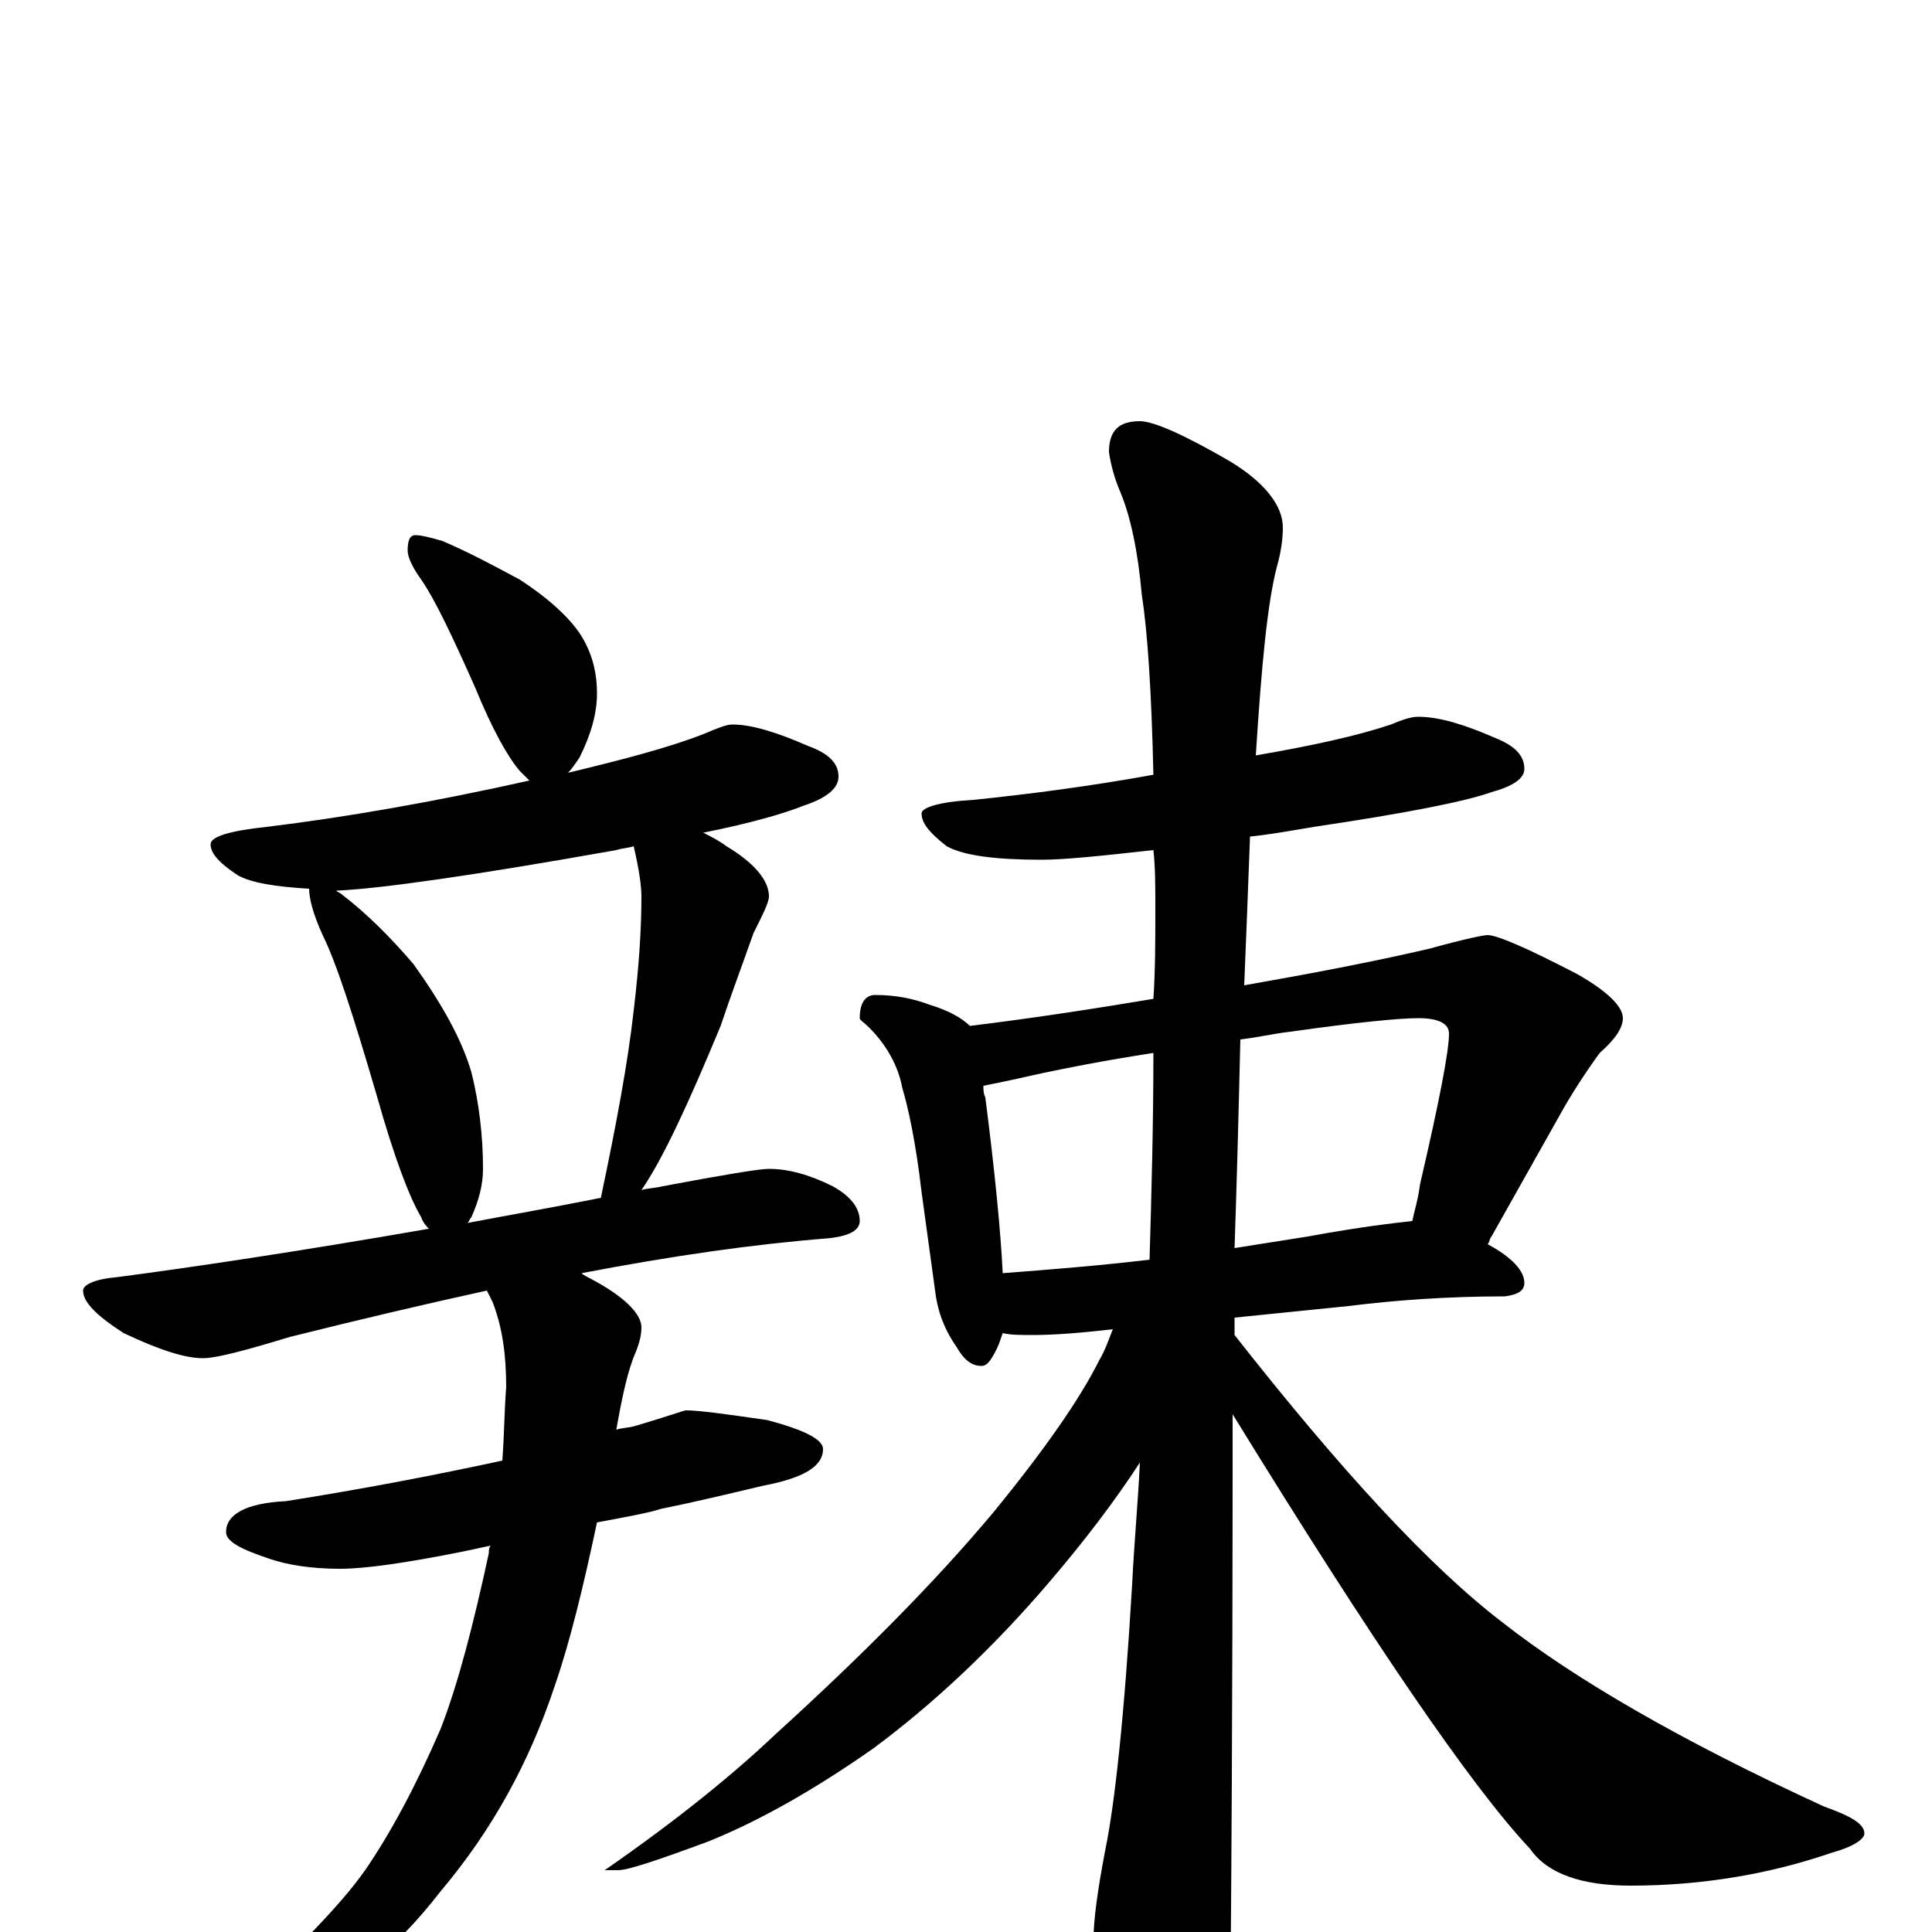 <?xml version="1.0" encoding="utf-8" ?>
<!DOCTYPE svg PUBLIC "-//W3C//DTD SVG 1.1//EN" "http://www.w3.org/Graphics/SVG/1.1/DTD/svg11.dtd">
<svg version="1.1" id="Layer_1" xmlns="http://www.w3.org/2000/svg" xmlns:xlink="http://www.w3.org/1999/xlink" x="0px" y="145px" width="1000px" height="1000px" viewBox="0 0 1000 1000" enable-background="new 0 0 1000 1000" xml:space="preserve">
<g id="Layer_1">
<path id="glyph" transform="matrix(1 0 0 -1 0 1000)" d="M215,723C218,723 222,722 229,720C243,714 256,707 269,700C286,689 297,678 302,669C307,660 309,651 309,641C309,631 306,620 300,608C298,605 296,602 294,600C323,607 346,613 364,620C371,623 376,625 379,625C389,625 402,621 418,614C429,610 434,605 434,598C434,592 428,587 416,583C406,579 389,574 364,569C368,567 372,565 376,562C391,553 398,544 398,536C398,533 395,527 390,517C384,500 378,484 373,469C356,428 343,400 332,384C335,385 339,385 343,386C375,392 393,395 398,395C408,395 419,392 431,386C440,381 445,375 445,368C445,363 439,360 428,359C390,356 348,350 301,341C302,340 304,339 306,338C323,329 332,320 332,313C332,309 331,305 329,300C325,291 322,277 319,260C322,261 326,261 329,262C346,267 354,270 355,270C362,270 376,268 397,265C416,260 426,255 426,250C426,241 416,235 395,231C374,226 357,222 342,219C336,217 325,215 309,212C302,179 295,150 287,127C274,88 255,53 228,21C204,-10 177,-32 146,-43C135,-47 127,-49 121,-50C116,-50 113,-49 113,-46C113,-45 116,-42 123,-37C155,-8 177,15 189,32C202,51 215,75 228,105C237,128 245,159 253,196C253,197 253,199 254,200C249,199 245,198 240,197C210,191 189,188 176,188C161,188 149,190 140,193C125,198 117,202 117,207C117,216 127,222 148,223C186,229 223,236 260,244C261,257 261,269 262,282C262,299 260,313 255,326C254,328 253,330 252,332C220,325 186,317 150,308C127,301 112,297 105,297C96,297 83,301 64,310C50,319 43,326 43,332C43,335 49,338 61,339C99,344 153,352 222,364C221,365 219,367 218,370C212,380 204,401 195,433C183,474 174,502 167,516C162,527 160,535 160,540C143,541 130,543 123,547C114,553 109,558 109,563C109,567 119,570 138,572C179,577 225,585 274,596C273,597 271,599 269,601C263,608 255,622 246,644C234,671 225,690 218,700C213,707 211,712 211,715C211,720 212,723 215,723M242,367C263,371 286,375 311,380C319,418 325,450 328,477C331,502 332,521 332,536C332,541 331,549 328,562C325,561 322,561 319,560C246,547 197,540 174,539C175,538 176,538 177,537C190,527 202,515 214,501C229,480 239,462 244,445C248,429 250,412 250,395C250,387 248,379 244,370C243,369 243,368 242,367M734,629C745,629 758,625 774,618C784,614 789,609 789,602C789,597 783,593 772,590C758,585 727,579 680,572C668,570 657,568 647,567C646,540 645,514 644,490C678,496 710,502 740,509C758,514 768,516 770,516C775,516 791,509 816,496C832,487 840,479 840,473C840,468 836,462 828,455C820,444 813,433 808,424l-36,-64C771,359 771,357 770,356C783,349 789,342 789,336C789,332 786,330 779,329C749,329 722,327 698,324l-59,-6C639,315 639,312 639,309C694,239 740,189 778,160C815,131 870,99 944,65C958,60 965,56 965,51C965,48 959,44 948,41C916,30 881,24 844,24C819,24 801,30 792,43C761,76 710,151 638,268C638,211 638,116 637,-15C637,-30 632,-47 623,-64C616,-79 609,-86 602,-86C597,-86 591,-78 583,-62C572,-36 566,-17 566,-4C566,6 568,21 572,42C577,66 582,112 586,180C587,201 589,222 590,243C577,223 561,202 543,181C514,147 483,118 452,95C422,74 394,58 367,47C340,37 325,32 320,32l-7,0C352,59 381,83 401,102C445,142 483,180 514,217C541,250 559,276 569,296C572,301 574,307 576,312C559,310 545,309 535,309C528,309 523,309 519,310C518,307 517,304 516,302C513,296 511,293 508,293C503,293 499,296 495,303C488,313 485,323 484,332l-7,51C474,409 470,427 467,437C465,448 459,459 450,468C447,471 445,472 445,473C445,481 448,485 453,485C464,485 473,483 481,480C491,477 498,473 502,469C535,473 567,478 597,483C598,498 598,514 598,530C598,541 598,551 597,560C570,557 551,555 539,555C516,555 499,557 490,562C481,569 477,574 477,579C477,582 486,585 504,586C533,589 564,593 597,599C596,642 594,673 591,692C589,715 585,733 580,745C577,752 575,759 574,766C574,777 579,782 590,782C597,782 613,775 637,761C655,750 664,738 664,727C664,721 663,714 661,707C656,688 653,656 650,609C679,614 702,619 720,625C727,628 731,629 734,629M519,341C545,343 570,345 595,348C596,382 597,418 597,455C571,451 551,447 537,444C524,441 514,439 509,438C509,436 509,434 510,432C515,393 518,362 519,341M642,462C641,419 640,383 639,354C652,356 664,358 677,360C704,365 722,367 731,368C732,373 734,379 735,387C745,430 750,456 750,465C750,470 745,473 734,473C725,473 703,471 668,466C659,465 651,463 642,462z"/>
</g>
</svg>
